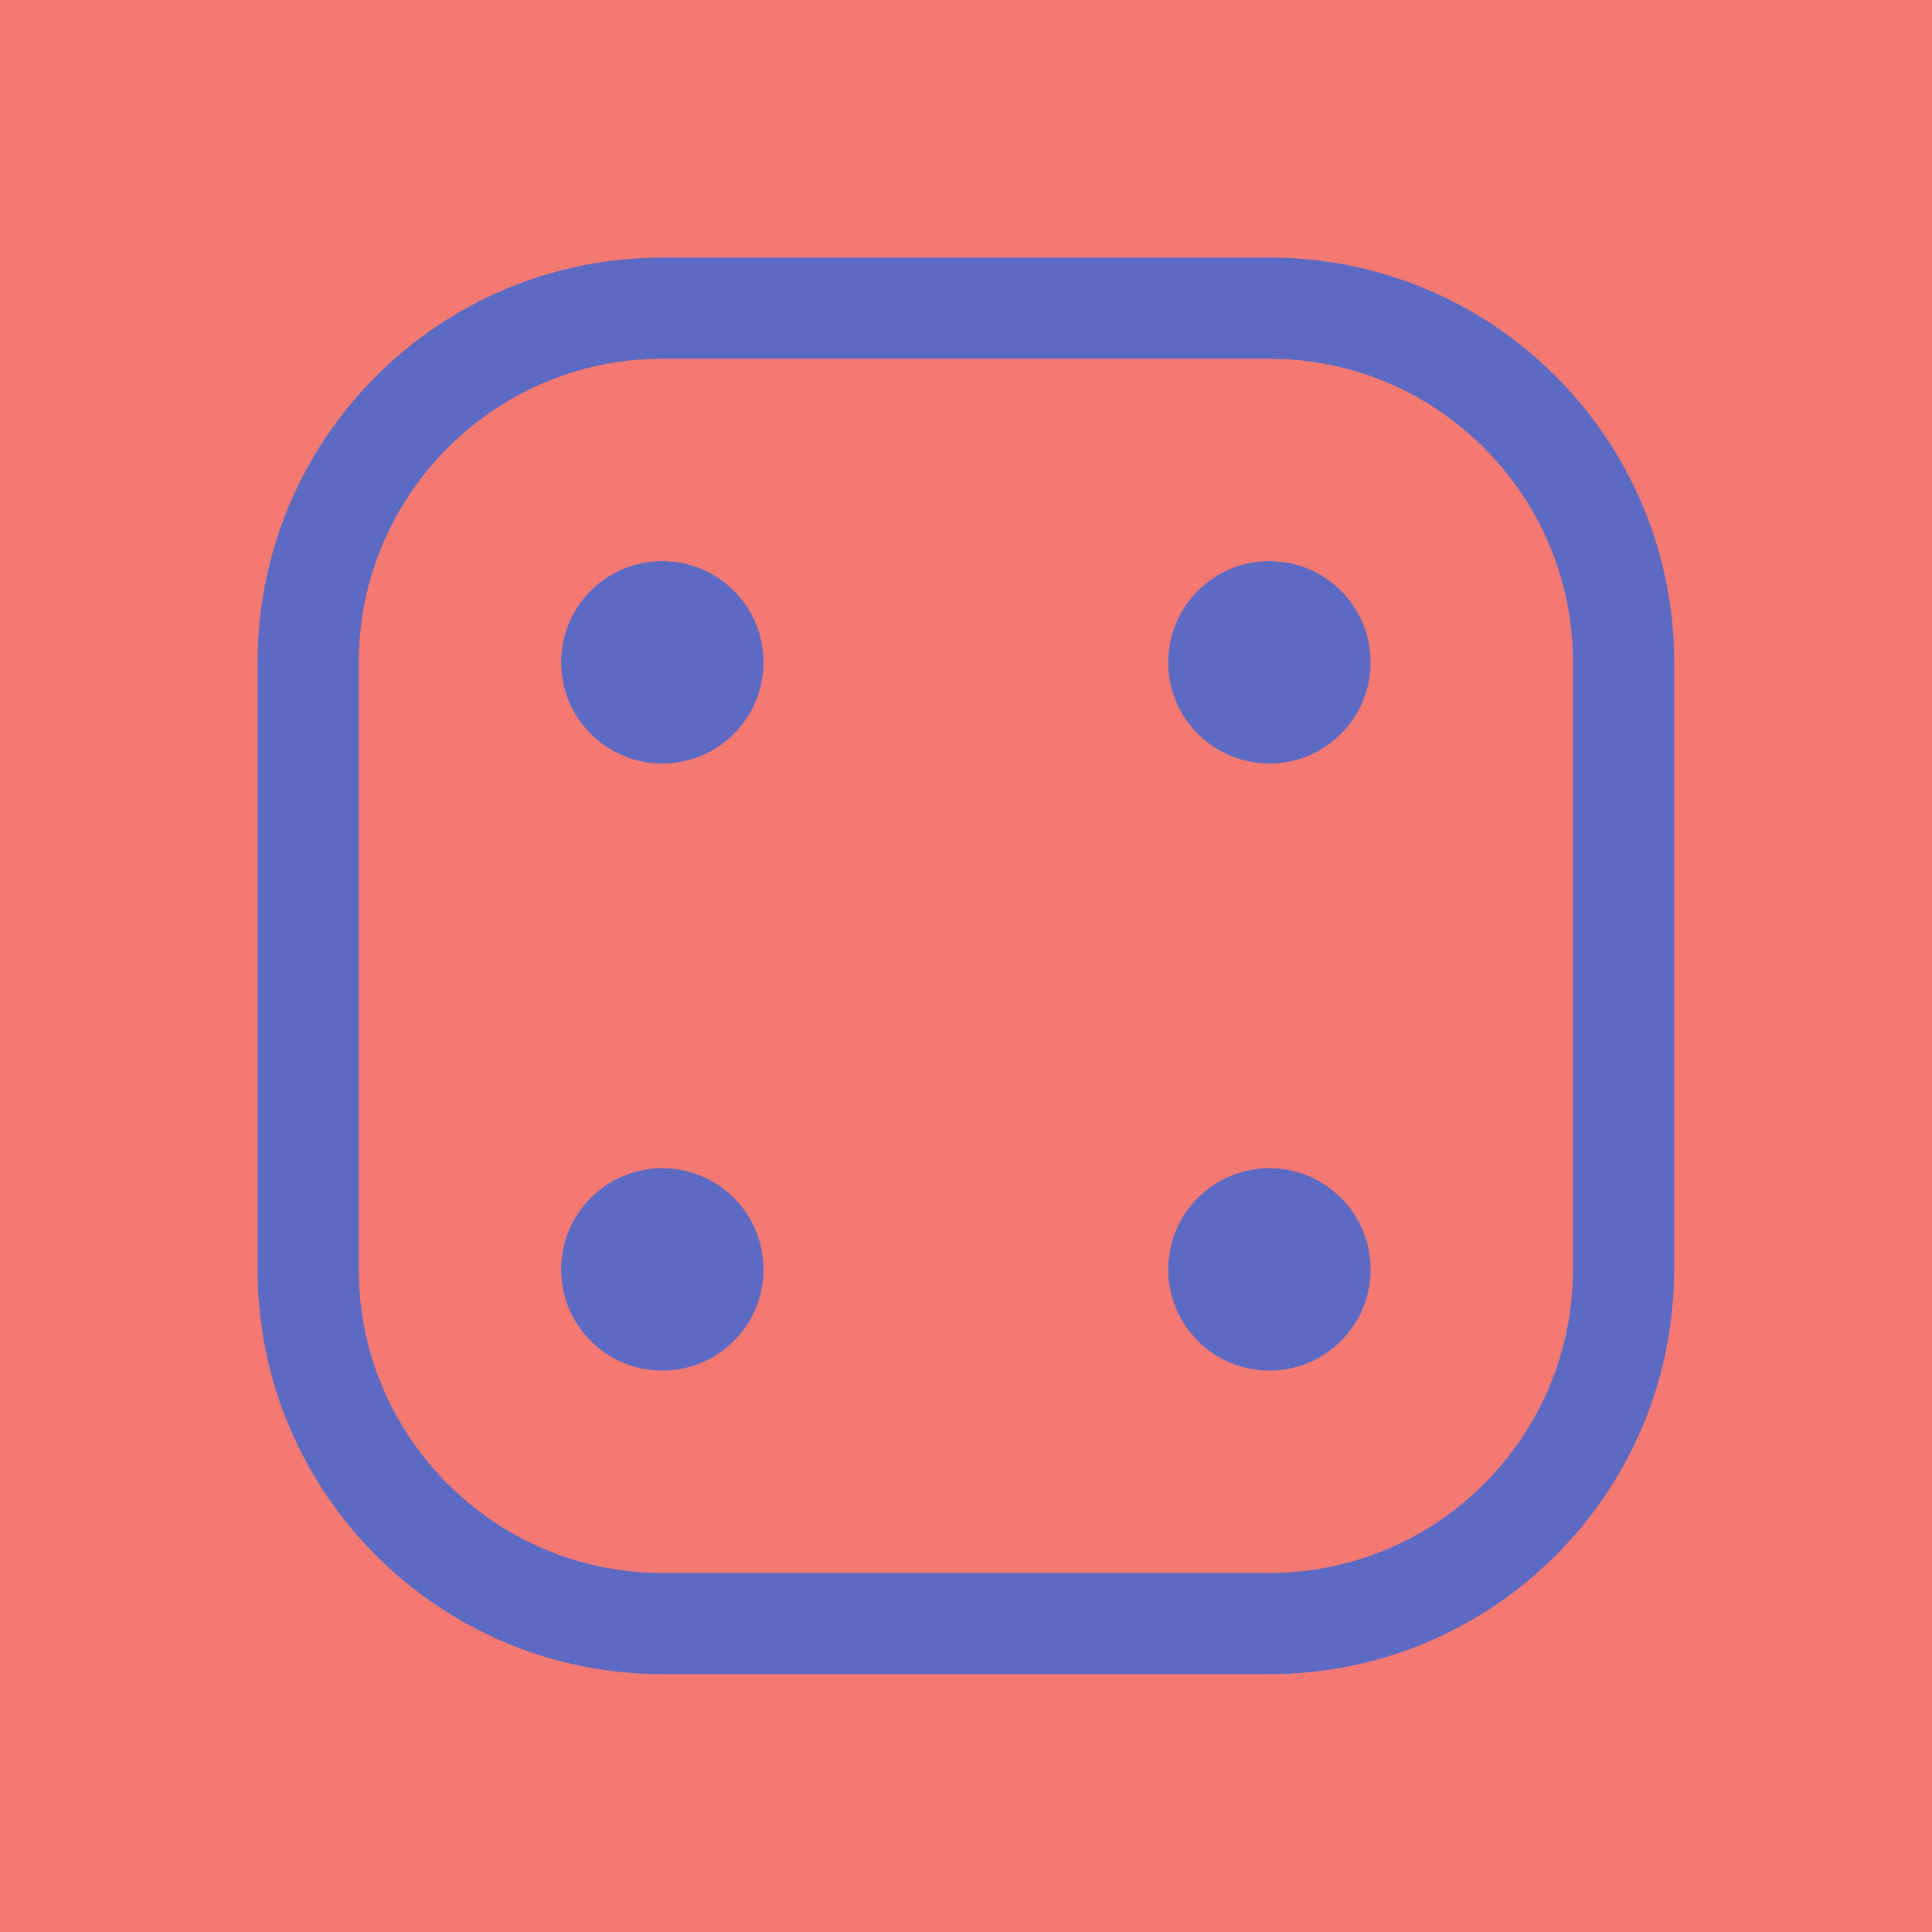 <svg data-v-fde0c5aa="" xmlns="http://www.w3.org/2000/svg" viewBox="0 0 300 300" class="icon"><!----><defs data-v-fde0c5aa=""><!----></defs><rect data-v-fde0c5aa="" fill="#F47973" x="0" y="0" width="300px" height="300px" class="logo-background-square"></rect><!----><defs data-v-fde0c5aa=""><!----></defs><g data-v-fde0c5aa="" id="306a8d58-672f-4b21-9cf4-8f26df54d7dd" fill="#5c6ac4" stroke="none" transform="matrix(2.444,0,0,2.444,27.778,27.778)"><path d="M69.286 11.429c10.634 0 19.286 8.651 19.286 19.286v38.571c0 10.634-8.652 19.286-19.286 19.286H30.714c-10.634 0-19.286-8.651-19.286-19.286V30.714c0-10.634 8.652-19.286 19.286-19.286h38.572m0-6.428H30.714C16.513 5 5 16.512 5 30.714v38.571C5 83.488 16.513 95 30.714 95h38.571C83.487 95 95 83.488 95 69.286V30.714C95 16.512 83.487 5 69.286 5z"></path><circle cx="30.714" cy="30.714" r="6.429"></circle><circle cx="69.286" cy="69.286" r="6.429"></circle><circle cx="69.286" cy="30.714" r="6.429"></circle><circle cx="30.714" cy="69.286" r="6.429"></circle></g><!----></svg>